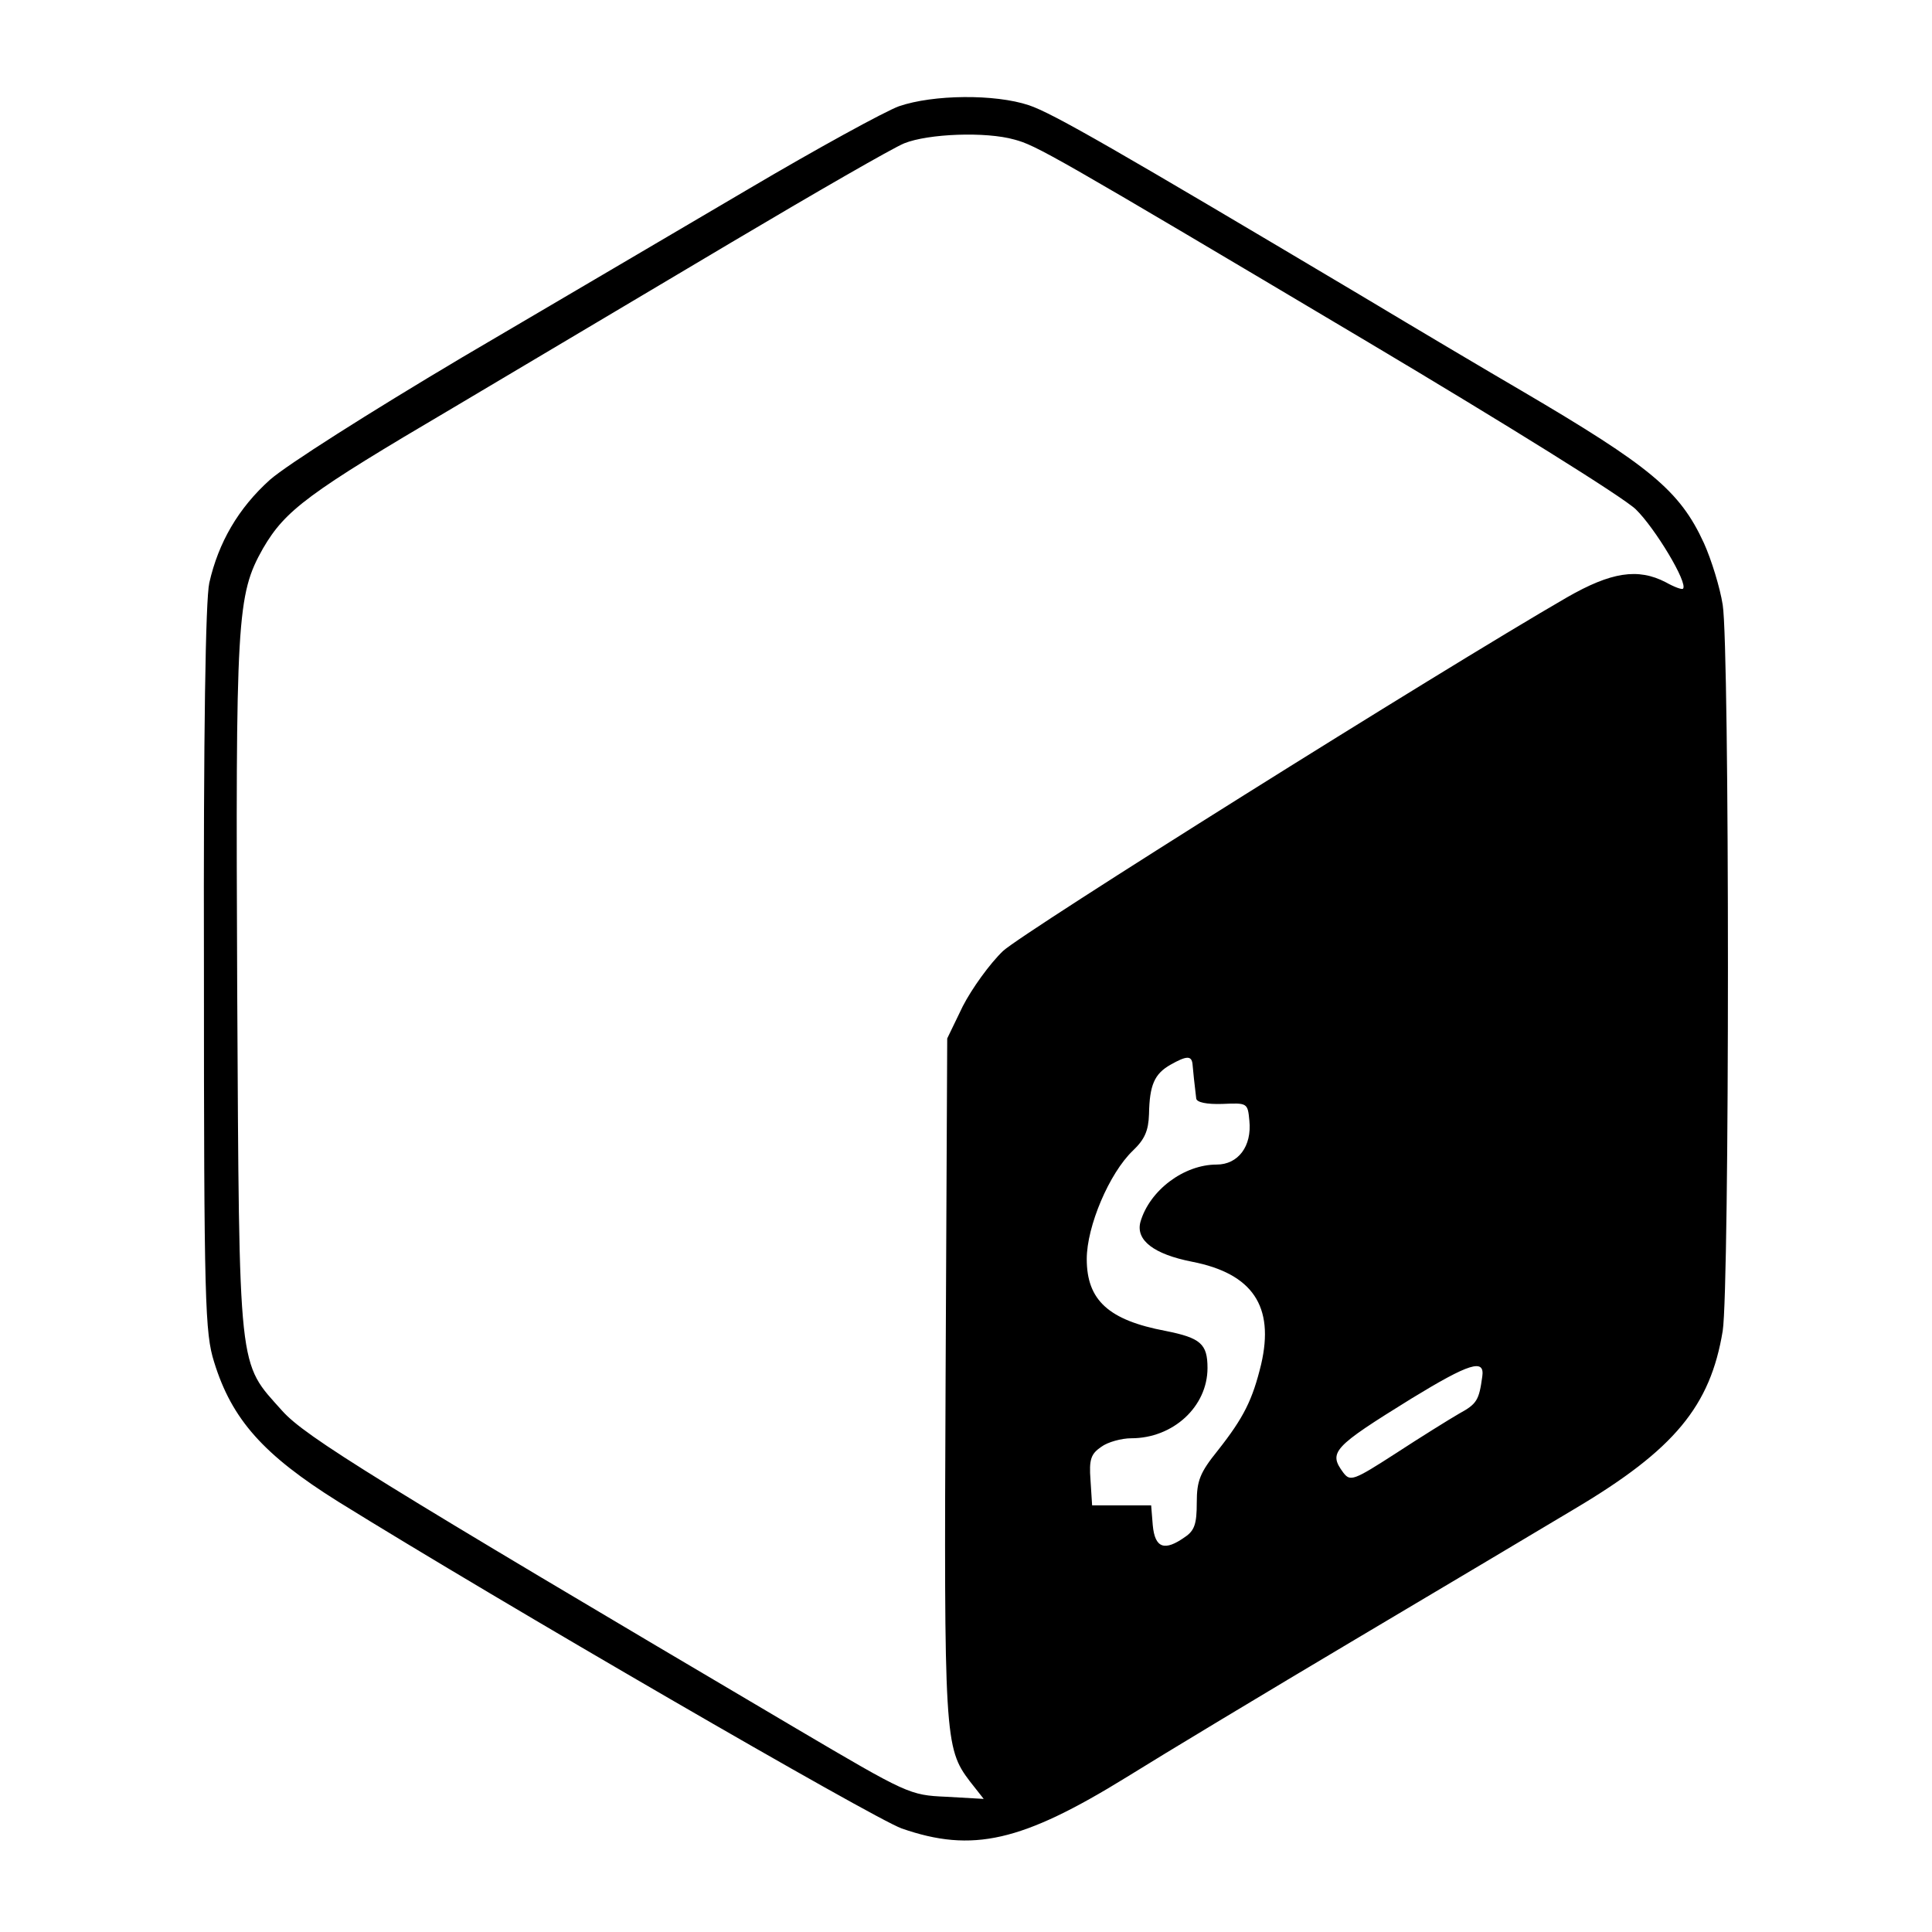 <?xml version="1.0" standalone="no"?>
<!DOCTYPE svg PUBLIC "-//W3C//DTD SVG 20010904//EN"
 "http://www.w3.org/TR/2001/REC-SVG-20010904/DTD/svg10.dtd">
<svg version="1.0" xmlns="http://www.w3.org/2000/svg"
 width="360pt" height="360pt" viewBox="0 0 360 360"
 preserveAspectRatio="xMidYMid meet">

<g transform="translate(0,360) scale(0.1,-0.1)"
fill="#000000" stroke="none">
<path d="M1675 3402 c-27 -10 -153 -79 -280 -154 -126 -74 -367 -216 -534
-314 -175 -104 -326 -200 -358 -228 -59 -53 -96 -117 -113 -192 -7 -31 -11
-278 -10 -721 0 -622 2 -677 19 -731 33 -107 92 -173 231 -260 303 -188 997
-590 1050 -609 132 -46 224 -25 420 96 69 43 260 158 425 256 165 98 350 208
410 244 185 110 252 191 275 331 13 83 13 1273 0 1353 -5 32 -21 84 -35 115
-45 98 -100 143 -340 284 -60 35 -195 115 -300 178 -454 270 -573 339 -618
354 -63 21 -178 20 -242 -2z m215 -62 c41 -11 68 -26 660 -378 257 -153 474
-288 498 -311 36 -35 98 -138 88 -148 -2 -2 -16 3 -32 12 -52 27 -102 19 -184
-28 -242 -140 -1012 -623 -1051 -659 -25 -24 -58 -70 -75 -103 l-29 -60 -3
-630 c-3 -671 -2 -692 45 -754 l26 -33 -70 4 c-68 3 -72 5 -279 127 -786 464
-915 544 -958 592 -83 93 -80 61 -84 784 -3 695 -1 736 48 823 42 72 84 103
354 262 131 78 365 217 520 309 155 92 299 175 321 184 45 18 152 22 205 7z
m332 -1722 c1 -13 4 -40 7 -65 1 -7 19 -11 49 -10 46 2 47 2 50 -31 5 -48 -21
-82 -61 -82 -61 0 -125 -48 -142 -107 -9 -34 25 -60 96 -74 113 -22 154 -83
129 -191 -16 -66 -32 -99 -81 -161 -33 -41 -39 -56 -39 -97 0 -39 -4 -52 -22
-64 -38 -27 -56 -21 -60 22 l-3 37 -55 0 -55 0 -3 47 c-3 39 1 49 20 62 12 9
38 16 56 16 78 0 142 59 142 131 0 45 -13 56 -78 69 -106 20 -147 57 -147 134
0 61 42 160 86 202 22 21 29 37 30 68 1 54 10 75 40 92 30 17 39 17 41 2z
m540 -583 c-6 -44 -10 -51 -43 -69 -19 -11 -72 -44 -118 -74 -79 -51 -85 -53
-98 -36 -28 38 -20 47 127 138 108 66 137 75 132 41z"/>
</g>
</svg>
